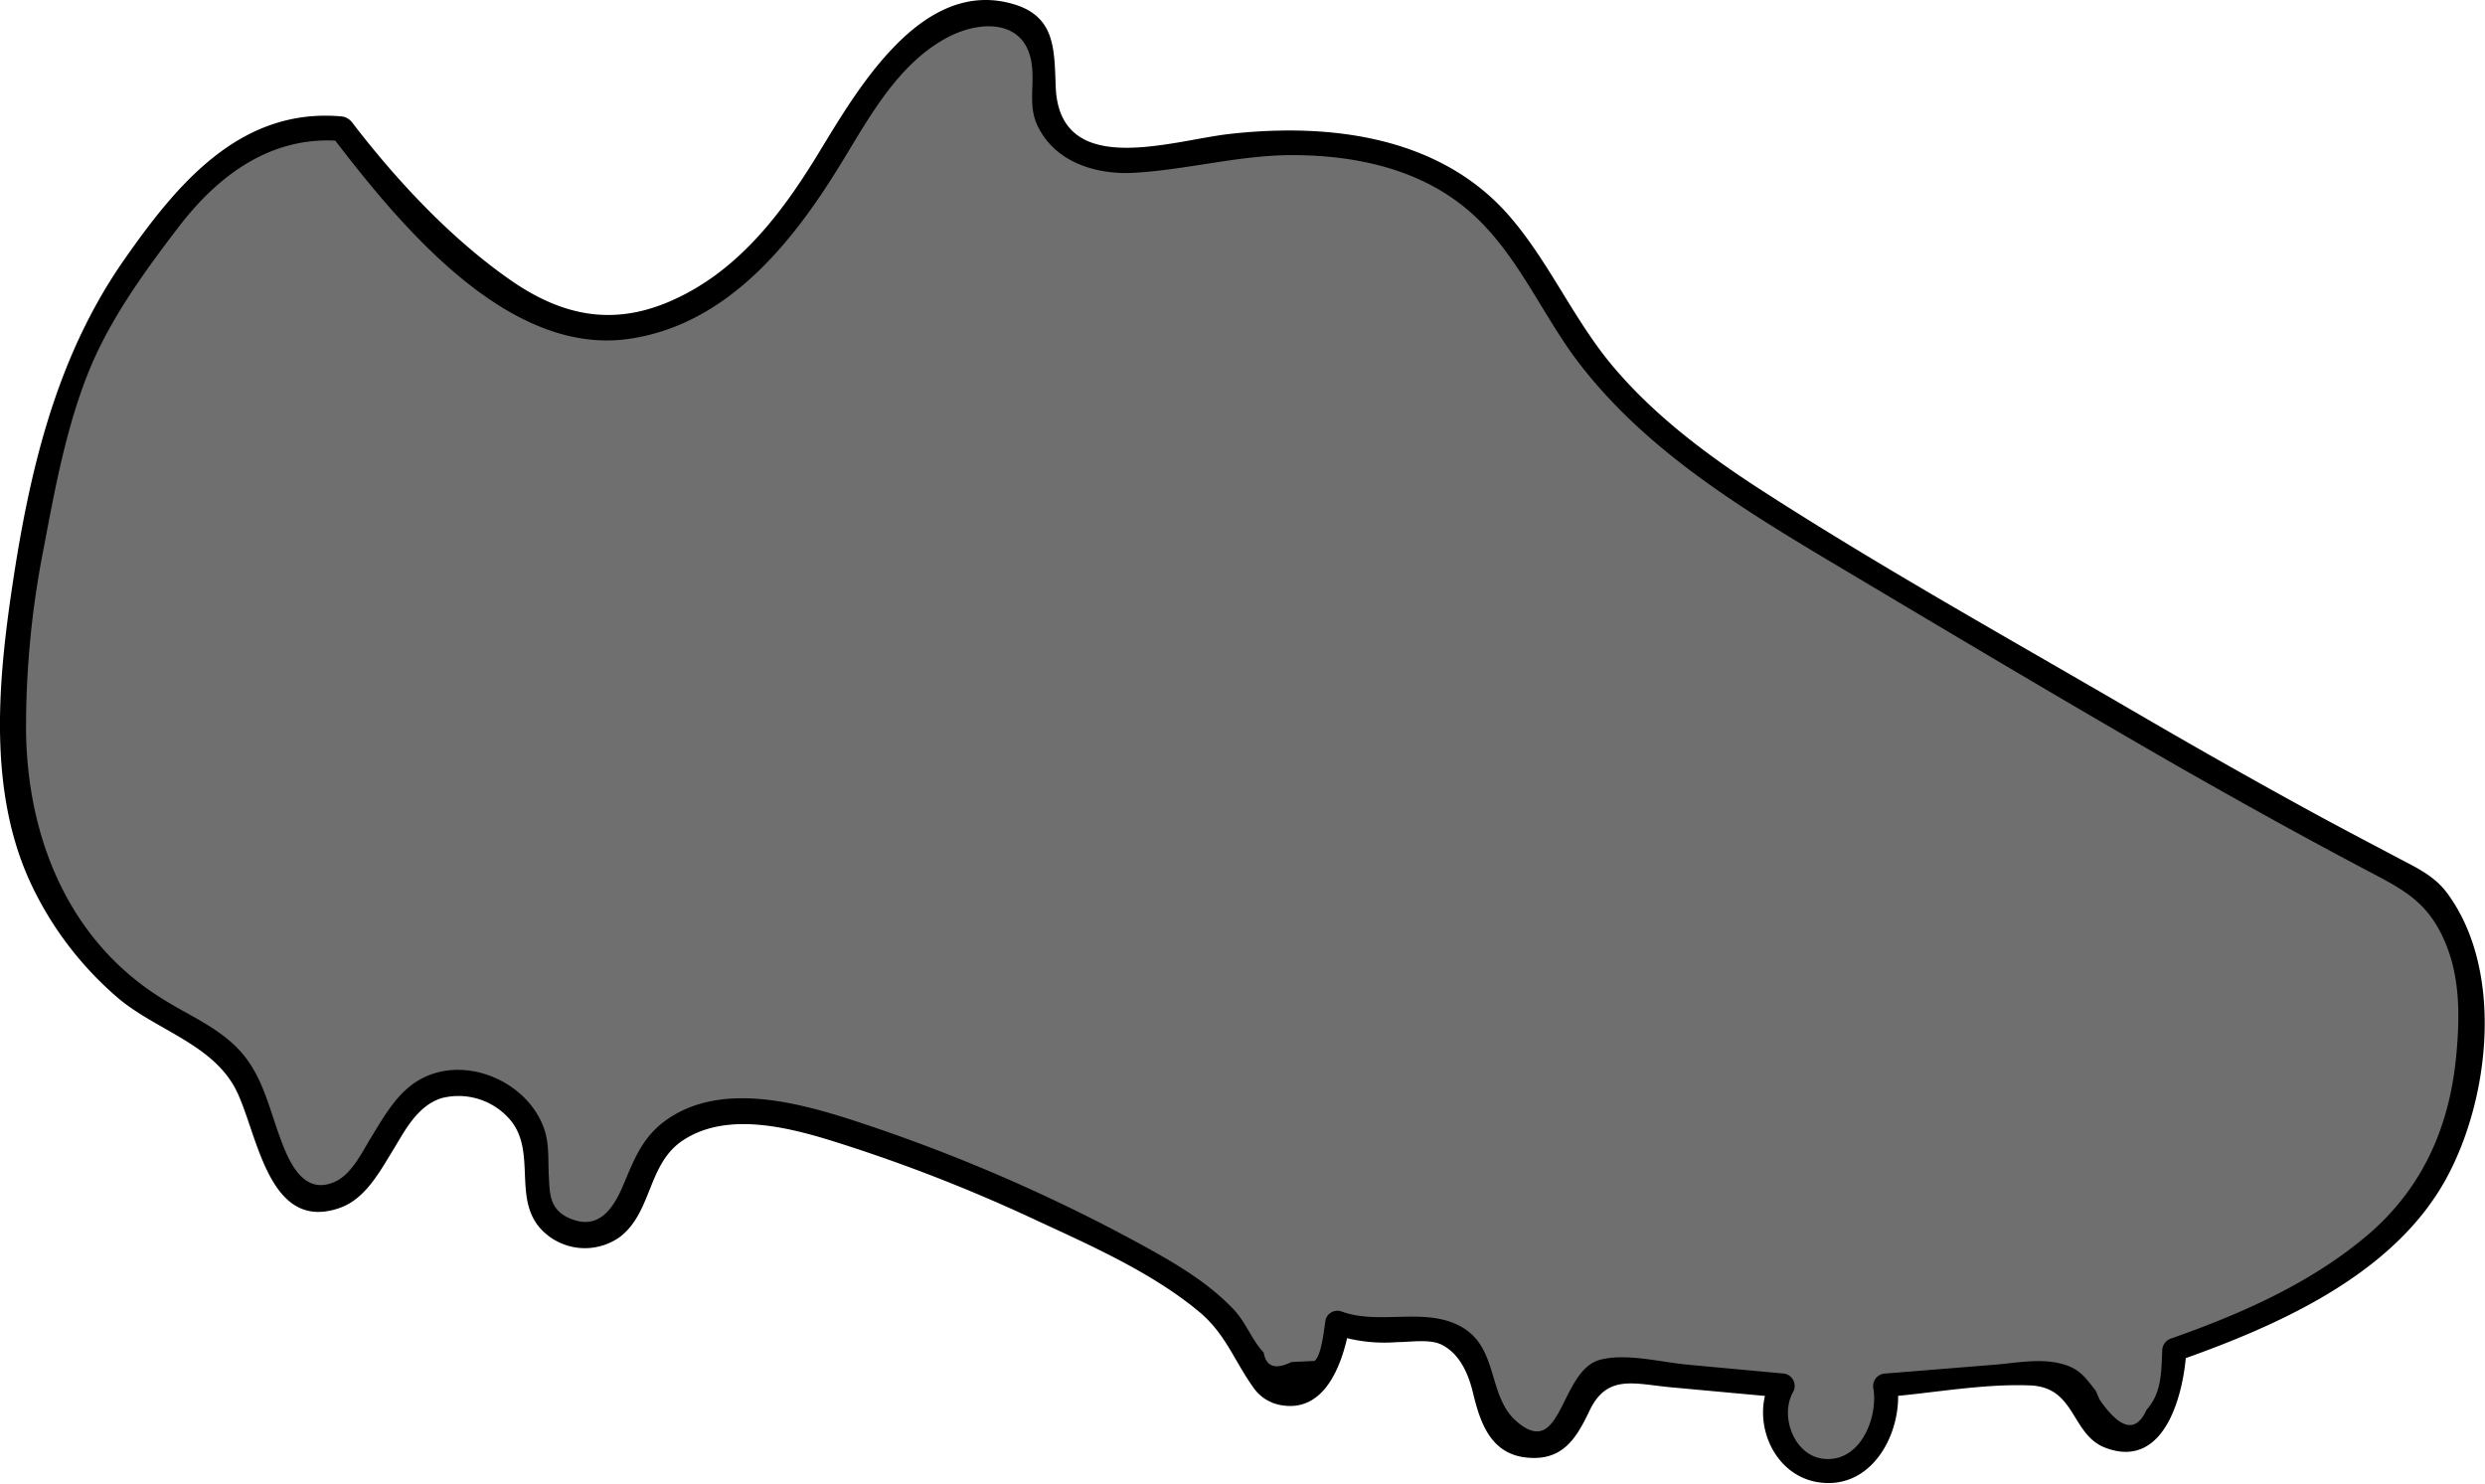 <svg xmlns="http://www.w3.org/2000/svg" viewBox="0 0 302.44 180.6"><defs><style>.cls-1{fill:#6f6f6f;}</style></defs><title>shoes</title><g id="Layer_2" data-name="Layer 2"><g id="others"><path class="cls-1" d="M41.57,15.67c-7.68-1.06-15.3,3.54-20.15,9.92S10.58,39.9,8.37,47.73C3.88,63.61.39,80.19,2.11,96.66c1,9.79,7.85,20.09,15.63,25.54,3.89,2.72,8.81,4.21,11.46,8.26,3.5,5.36,3.44,15,9.6,15.43,5.72.37,7.39-8.22,11.77-12.13,4.94-4.42,14-.56,14.69,6.24.2,2.1-.26,4.28.32,6.29,1.09,3.82,6.32,5.43,9.19,2.83,2.23-2,2.65-5.46,4.18-8.11,4.18-7.26,14.37-6.25,22.1-3.84a204.25,204.25,0,0,1,38.31,16.38c5.21,2.89,10.6,6.33,13.18,11.91.58,1.26,1,2.66,2.11,3.5,1.78,1.42,4.52.5,5.93-1.32s1.85-4.25,2.23-6.57c5.12,2.44,12.46-1.3,16.08,3.22,2.21,2.76,1.52,7.21,3.72,10,2.32,2.92,7.54,2.1,9-1.4.71-1.76.63-4,2-5.21,1.09-1,2.67-.87,4.08-.74l19.28,1.78c-2.8,3.95.82,10.47,5.49,10.42s8.21-5.72,7-10.48l17.05-1.37c2.52-.2,5.55-.16,6.95,2.06.8,1.28.81,3,1.63,4.24,1.63,2.51,5.62,1.81,7.42-.57s2-5.63,2.13-8.67c9.69-3.35,19.25-7.79,26.82-15s9.51-17.51,9.19-28.24a15.52,15.52,0,0,0-1.36-6.44c-1.87-3.77-2.31-5.82-5.93-7.69-19.12-9.83-37.66-20.84-56.19-31.85l-13.51-8C212.05,60.2,200.11,53,192.2,41.72c-3.74-5.33-6.5-11.49-11.1-16-9.59-9.45-24.43-9.37-37.36-7-3.22.59-6.53,1.28-9.74.63s-6.37-3-6.94-6.41c-.43-2.52.6-5.24-.27-7.63-1.2-3.31-5.38-4.2-8.66-3.39-9.58,2.37-14.29,13.33-19.92,21.84C92.16,32.88,82.6,40.63,72,39.95,59.46,39.13,41.57,15.67,41.57,15.67Z"/><path d="M41.57,14.17C29.2,13.06,21.47,22.5,15.08,31.66,6.79,43.54,3.57,57.39,1.46,71.57c-1.75,11.77-2.88,25,2.35,36.08a41.52,41.52,0,0,0,10.57,13.83c4.44,3.76,11.06,5.47,14.07,10.66C31.27,137,32.29,150,41.16,147.08c3.16-1,4.94-4.27,6.56-6.91,1.52-2.48,3-5.54,6-6.51A8.27,8.27,0,0,1,62,136.19c3.58,4.07,0,10.26,4.47,14a7.31,7.31,0,0,0,9.08.28c3.83-3.06,3.29-8.83,7.54-11.66,5.57-3.71,13.49-1.45,19.3.4a196.87,196.87,0,0,1,23.26,9.09c6.84,3.18,14.4,6.47,20.24,11.31,3.25,2.69,4.28,5.92,6.58,9.16A5.14,5.14,0,0,0,155.8,171c5.63,1.09,7.71-5.38,8.44-9.58l-1.85,1a19.25,19.25,0,0,0,7.64.93c1.57,0,4-.41,5.42.31,2.28,1.14,3.3,3.67,3.84,5.93.89,3.7,2.2,7.37,6.52,7.81s6-2.26,7.6-5.61c2.15-4.62,5.47-3.35,10-2.94l13.5,1.24-1.3-2.26c-2.66,4.73,0,11.73,5.73,12.58,6.79,1,10.48-6.6,9.53-12.28l-1.45,1.9c5.75-.46,11.93-1.65,17.7-1.41,5.55.23,4.93,6,9.13,7.59,7.39,2.8,9.62-7,9.85-12l-1.1,1.45c12.09-4.25,26.31-10.44,32.75-22.27,5.29-9.72,7-25.22.16-34.59-1.44-2-3.4-3-5.52-4.1-3.91-2.07-7.84-4.12-11.72-6.25-7.78-4.25-15.48-8.66-23.13-13.13C243.21,77,228.64,68.84,214.67,59.85c-6.71-4.32-13.23-9.16-18.4-15.3C191.53,38.9,188.6,32,183.8,26.41c-8.48-9.87-22-11.48-34.21-10.1-7,.79-20.64,5.56-21.1-5.71-.19-4.64,0-8.71-5.4-10.17C112-2.6,104.2,11.15,99.55,18.76c-4.48,7.34-9.85,14.39-18,17.91C74.41,39.77,68.19,38.35,62,34c-7.28-5.1-13.88-12.22-19.17-19.13-1.16-1.51-3.77,0-2.59,1.51C48.36,27,61.59,43.37,76.5,41.25c12.08-1.72,20.08-11.85,26-21.58,3.36-5.51,6.82-11.88,12.71-15.06,4.21-2.27,9.91-2.29,10.41,3.67.22,2.56-.48,4.76.73,7.18,2.18,4.35,7.13,5.83,11.68,5.57,6.64-.38,13-2.23,19.74-2.15,7.14.08,14.45,1.61,20.17,6.1C184,29.73,187,37,191.39,43.14,199.3,54,210.81,61.19,222.18,68c14.26,8.49,28.5,17,42.91,25.28,8,4.56,16,9,24.12,13.26,3.8,2,6.28,3.6,8.12,7.56,2.08,4.47,2.07,9.33,1.63,14.16-.79,8.85-4.13,16.46-11,22.22s-15.27,9.46-23.7,12.42a1.56,1.56,0,0,0-1.1,1.45c-.12,2.62-.06,5.19-1.91,7.23q-1.91,4.27-5.72-1.24l-.45-1.05c-1.32-1.69-2-2.75-4.25-3.32-2.58-.67-5.48-.08-8.08.13l-13.26,1.07A1.53,1.53,0,0,0,228,169c.56,3.35-1.39,8.62-5.57,8.58-3.92,0-5.93-5.08-4.2-8.16a1.52,1.52,0,0,0-1.3-2.26l-11.57-1.07c-3.22-.3-7.39-1.41-10.56-.61-5,1.24-4.62,12.35-10.21,7.53-3.62-3.13-2.12-9.05-6.87-11.6-4.43-2.37-9.89-.07-14.53-1.82a1.5,1.5,0,0,0-1.85,1c-.2,1.16-.47,4.32-1.35,5.05l-2.81.13q-2.94,1.45-3.38-1.15c-1.39-1.44-2.18-3.69-3.64-5.23-3.68-3.89-8.6-6.47-13.28-9a207.22,207.22,0,0,0-32-13.69c-7.37-2.44-17.47-5.38-24.3,0-2.5,2-3.47,4.56-4.67,7.41-1.07,2.54-2.7,5.45-6,4.39-3.09-1-3-3.16-3.12-5.5-.11-2.18.11-4-.74-6.08-2.26-5.51-9.6-8.5-14.91-5.55-2.78,1.54-4.39,4.5-6,7.11-1.06,1.73-2.31,4.36-4.26,5.29-4,1.93-5.79-2.56-6.82-5.38-1.26-3.44-2.06-7.12-4.43-10-2.64-3.22-6.52-4.69-9.94-6.87C8.35,114.45,3.35,102,3.17,89.05A112.19,112.19,0,0,1,5.32,66.71c1.43-7.58,2.95-15.85,6.09-22.93C14,38,17.87,32.68,21.73,27.64c4.89-6.4,11.41-11.22,19.84-10.47C43.49,17.34,43.48,14.34,41.57,14.17Z"/></g></g></svg>